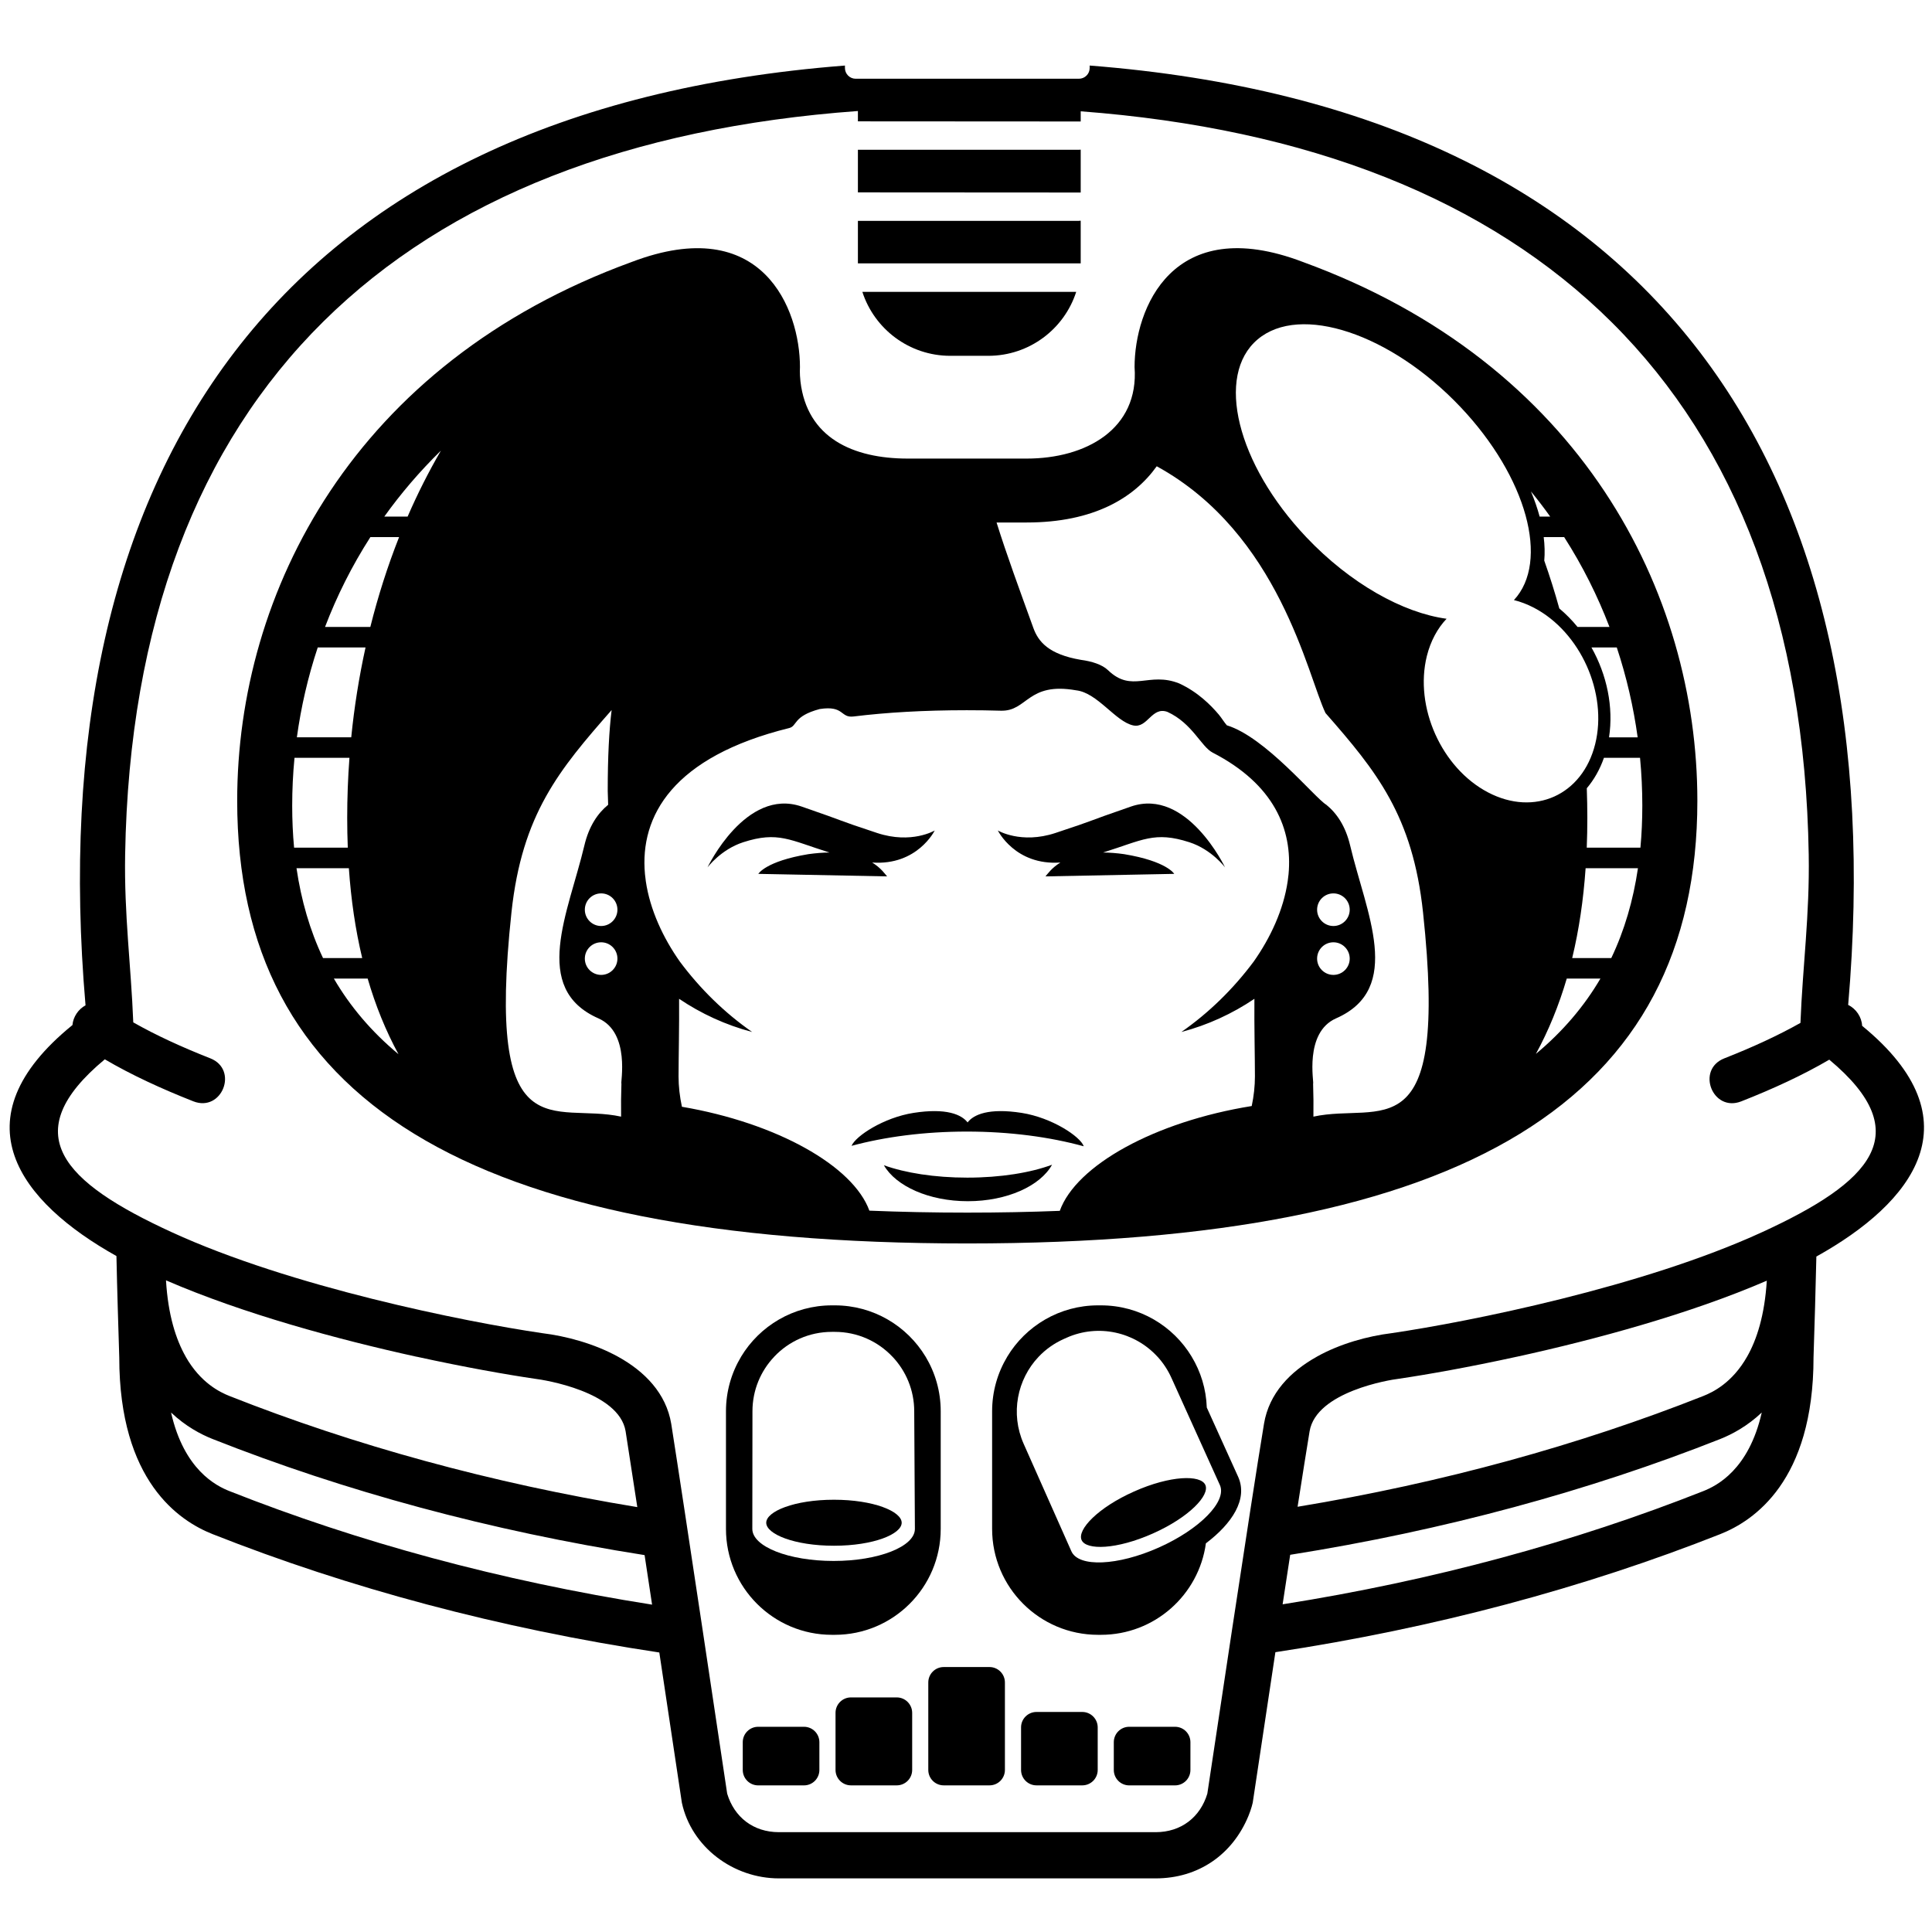 <svg xmlns="http://www.w3.org/2000/svg" xmlns:xlink="http://www.w3.org/1999/xlink" version="1.1" x="0px" y="0px" viewBox="0 0 100 100" enable-background="new 0 0 100 100" xml:space="preserve"><g><path d="M43.166,80.007c2.049,0,3.505-0.603,3.505-1.19c0-0.587-1.457-1.191-3.505-1.191c-2.05,0-3.506,0.604-3.506,1.191   C39.66,79.404,41.116,80.007,43.166,80.007z"></path><path d="M46.416,87.858h-2.372c-0.439,0-0.797,0.356-0.797,0.798v2.956c0,0.44,0.357,0.798,0.797,0.798h2.372   c0.44,0,0.798-0.357,0.798-0.798v-2.956C47.213,88.215,46.855,87.858,46.416,87.858z"></path><path d="M56.02,88.611h-2.372c-0.441,0-0.798,0.358-0.798,0.796v2.205c0,0.44,0.356,0.798,0.798,0.798h2.372   c0.439,0,0.797-0.357,0.797-0.798v-2.205C56.816,88.97,56.459,88.611,56.02,88.611z"></path><path d="M41.614,89.378h-2.372c-0.44,0-0.797,0.357-0.797,0.798v1.437c0,0.44,0.356,0.798,0.797,0.798h2.372   c0.441,0,0.797-0.357,0.797-0.798v-1.437C42.411,89.735,42.055,89.378,41.614,89.378z"></path><path d="M51.217,86.286h-2.372c-0.44,0-0.797,0.357-0.797,0.798v4.528c0,0.44,0.356,0.798,0.797,0.798h2.372   c0.439,0,0.797-0.357,0.797-0.798v-4.528C52.014,86.644,51.656,86.286,51.217,86.286z"></path><path d="M62.463,72.854c-0.033-0.963-0.315-1.861-0.782-2.632V70.22c-0.959-1.592-2.705-2.655-4.698-2.655h-0.147   c-1.996,0-3.743,1.066-4.702,2.658v0.002c-0.496,0.826-0.782,1.791-0.782,2.823v6.087c0,3.028,2.456,5.483,5.484,5.483h0.147   c2.775,0,5.068-2.061,5.434-4.736c1.356-1.023,2.182-2.286,1.673-3.435L62.463,72.854z M59.975,80.102   c-2.123,0.946-4.147,1.032-4.52,0.192l-2.47-5.561c-0.697-1.568-0.335-3.339,0.777-4.511h0.001c0.359-0.379,0.799-0.694,1.307-0.92   l0.135-0.061c1.657-0.738,3.542-0.291,4.704,0.98h0.003c0.291,0.319,0.537,0.688,0.724,1.104l2.507,5.546   C63.515,77.711,62.098,79.156,59.975,80.102z"></path><path d="M58.7,77.199c-1.871,0.833-2.955,1.977-2.717,2.514c0.237,0.536,1.813,0.496,3.688-0.339   c1.872-0.833,2.956-1.976,2.718-2.513C62.149,76.324,60.573,76.364,58.7,77.199z"></path><path d="M60.819,89.378h-2.373c-0.44,0-0.796,0.357-0.796,0.798v1.437c0,0.44,0.355,0.798,0.796,0.798h2.373   c0.441,0,0.797-0.357,0.797-0.798v-1.437C61.616,89.735,61.261,89.378,60.819,89.378z"></path><path d="M96.383,53.096c-0.021-0.452-0.313-0.885-0.722-1.081c2.386-27.597-9.789-46.323-39.259-48.622v0.125   c0,0.309-0.25,0.558-0.559,0.558H44.291c-0.308,0-0.557-0.249-0.557-0.558V3.393C14.262,5.69,2.048,24.425,4.427,52.036   c-0.375,0.199-0.64,0.599-0.677,1.021c-6.039,4.907-2.713,9.167,2.277,11.956c0.037,1.798,0.094,3.534,0.145,5.21l0,0   c0,0.011,0.001,0.024,0.001,0.035c0,6.41,3.103,8.465,4.828,9.147c7.05,2.789,14.837,4.88,23.125,6.128l1.167,7.775   c0.494,2.297,2.659,3.917,5.026,3.917h19.495c2.229,0,3.982-1.242,4.803-3.226c0.159-0.385,0.224-0.691,0.224-0.691   s0.54-3.612,1.173-7.791c8.252-1.249,16.004-3.334,23.03-6.112c1.723-0.683,4.824-2.737,4.824-9.147   c0.001-0.011,0.001-0.022,0.001-0.035c0.053-1.668,0.107-3.396,0.146-5.184C99.014,62.257,102.375,58.002,96.383,53.096z    M9.612,70.221c-0.504-0.887-0.913-2.149-1.02-3.951c3.991,1.73,8.885,3.057,12.964,3.953h0.012   c2.484,0.544,4.665,0.929,6.155,1.147c0.399,0.046,4.315,0.653,4.658,2.71c0.142,0.898,0.356,2.291,0.606,3.928   c-7.56-1.242-14.658-3.2-21.107-5.75c-0.498-0.198-1.498-0.68-2.269-2.035V70.221z M11.881,77.181   c-0.693-0.273-2.356-1.103-3.027-4.069c0.756,0.716,1.538,1.128,2.147,1.37c6.834,2.703,14.36,4.752,22.363,6.01l0.388,2.564   C25.907,81.822,18.547,79.818,11.881,77.181z M88.159,77.181c-6.637,2.626-13.964,4.625-21.771,5.858l0.392-2.563   c7.965-1.262,15.455-3.302,22.262-5.994c0.606-0.242,1.388-0.654,2.146-1.37C90.517,76.078,88.853,76.907,88.159,77.181z    M90.429,70.221L90.429,70.221c-0.772,1.357-1.771,1.839-2.27,2.037c-6.417,2.537-13.477,4.489-20.996,5.732   c0.254-1.626,0.472-3.011,0.621-3.904c0.343-2.062,4.191-2.672,4.581-2.716c1.486-0.219,3.663-0.602,6.144-1.146h0.004   c4.066-0.89,8.945-2.212,12.936-3.936C91.338,68.078,90.933,69.336,90.429,70.221z M91.2,63.779   c-6.16,2.829-15.143,4.632-19.164,5.224c-1.237,0.153-2.667,0.542-3.881,1.22v0.002c-1.369,0.763-2.469,1.893-2.73,3.467   c-0.674,4.047-2.77,18.062-2.934,19.149c-0.365,1.213-1.349,1.992-2.679,1.992H40.318c-1.33,0-2.312-0.779-2.679-1.992   c-0.163-1.087-2.257-15.101-2.896-19.145c-0.265-1.583-1.376-2.712-2.755-3.474h-0.001c-1.236-0.681-2.687-1.067-3.937-1.22   c-4.021-0.592-13.004-2.395-19.163-5.224c-5.632-2.584-8.089-5.103-3.462-8.948c1.362,0.801,2.927,1.523,4.581,2.174   c1.484,0.583,2.359-1.644,0.875-2.227c-1.475-0.579-2.824-1.201-3.983-1.859c-0.116-2.944-0.475-5.56-0.421-8.688   C6.887,20.264,20.782,7.462,44.405,5.746v0.535l11.532,0.007V5.761c23.495,1.777,37.293,14.574,37.682,38.469   c0.053,3.136-0.313,5.76-0.428,8.715c-1.15,0.649-2.483,1.263-3.938,1.834c-1.484,0.583-0.61,2.81,0.875,2.227   c1.644-0.646,3.198-1.363,4.555-2.158C99.282,58.685,96.824,61.199,91.2,63.779z"></path><polygon points="55.937,11.422 55.844,11.431 44.405,11.431 44.405,13.633 55.937,13.633  "></polygon><path d="M58.54,41.746c-2.587,0.892-1.582,0.599-3.914,1.37c-1.777,0.587-2.978-0.13-2.978-0.13s0.896,1.824,3.237,1.658   c-0.461,0.287-0.672,0.605-0.771,0.718l6.663-0.131c0,0-0.374-0.654-2.592-1.02c-0.4-0.057-0.762-0.083-1.09-0.085   c2.046-0.639,2.661-1.115,4.466-0.532c1.159,0.375,1.848,1.304,1.848,1.304S61.431,40.749,58.54,41.746z"></path><path d="M52.881,57.603c-1.706-0.266-2.487,0.088-2.799,0.493c-0.312-0.405-1.093-0.759-2.798-0.493   c-1.542,0.242-2.993,1.193-3.208,1.705c1.74-0.469,3.781-0.738,5.965-0.738c2.221,0,4.295,0.278,6.054,0.762   C55.92,58.826,54.446,57.849,52.881,57.603z"></path><polygon points="55.937,7.745 55.844,7.753 44.405,7.753 44.405,9.958 55.937,9.965  "></polygon><path d="M45.144,44.644c2.341,0.167,3.237-1.658,3.237-1.658s-1.2,0.717-2.979,0.13c-2.332-0.771-1.326-0.478-3.913-1.37   c-2.892-0.997-4.869,3.152-4.869,3.152s0.688-0.929,1.848-1.304c1.805-0.583,2.419-0.107,4.465,0.532   c-0.327,0.002-0.689,0.029-1.091,0.085c-2.216,0.366-2.591,1.02-2.591,1.02l6.664,0.131C45.815,45.249,45.606,44.93,45.144,44.644z   "></path><path d="M49.188,18.417h1.965c2.128,0,3.932-1.389,4.551-3.309H44.636C45.257,17.028,47.061,18.417,49.188,18.417z"></path><path d="M45.749,60.312c0.622,1.083,2.333,1.862,4.346,1.862c2.028,0,3.75-0.79,4.359-1.888c-1.104,0.411-2.661,0.668-4.387,0.668   C48.376,60.954,46.848,60.709,45.749,60.312z"></path><path d="M67.444,13.562c-6.78-2.588-8.719,2.446-8.719,5.437c0.235,3.221-2.527,4.737-5.583,4.737h-6.154   c-2.848,0-5.216-1.075-5.557-3.996C41.383,19.317,41.406,19,41.406,19c0-2.989-1.937-8.021-8.708-5.441   C18.3,18.803,12.277,30.662,12.277,41.446c0,15.41,11.824,22.915,37.789,22.915c25.892,0,37.789-7.504,37.789-22.915   C87.854,30.665,81.834,18.809,67.444,13.562z M31.958,47.086c0,0.466-0.378,0.844-0.843,0.844c-0.467,0-0.844-0.378-0.844-0.844   c0-0.467,0.377-0.844,0.844-0.844C31.581,46.242,31.958,46.619,31.958,47.086z M31.958,49.618c0,0.465-0.378,0.843-0.843,0.843   c-0.467,0-0.844-0.378-0.844-0.843c0-0.467,0.377-0.845,0.844-0.845C31.581,48.773,31.958,49.151,31.958,49.618z M16.446,33.512   h2.474c-0.339,1.542-0.585,3.099-0.74,4.651h-2.814C15.579,36.609,15.935,35.049,16.446,33.512z M15.124,41.701   c0-0.819,0.039-1.647,0.119-2.476h2.844c-0.078,1.04-0.116,2.077-0.116,3.103c0,0.524,0.01,1.04,0.03,1.548h-2.779   C15.156,43.17,15.124,42.444,15.124,41.701z M15.347,44.938h2.71c0.113,1.631,0.339,3.184,0.691,4.652H16.72   C16.038,48.151,15.591,46.597,15.347,44.938z M17.28,50.65h1.75c0.404,1.388,0.931,2.693,1.595,3.915   C19.221,53.396,18.118,52.087,17.28,50.65z M19.168,32.451h-2.344c0.608-1.593,1.386-3.154,2.347-4.651h1.486   C20.057,29.316,19.562,30.875,19.168,32.451z M21.098,26.739h-1.207c0.853-1.192,1.828-2.335,2.931-3.415   C22.18,24.429,21.606,25.569,21.098,26.739z M32.165,56.09c-0.02,0.575-0.025,1.145-0.017,1.707   c-3.485-0.762-7.016,1.98-5.675-10.571c0.545-5.091,2.47-7.384,5.185-10.474c-0.128,1.038-0.203,2.404-0.202,4.191l0.022,0.712   c-0.531,0.433-0.993,1.098-1.232,2.111c-0.819,3.46-2.788,7.399,0.728,8.944C32.653,53.448,32.1,56.087,32.165,56.09z    M66.696,45.242l-0.045,0.368c-0.216,1.483-0.896,2.937-1.762,4.164c-1.061,1.421-2.322,2.653-3.741,3.641   c1.367-0.359,2.64-0.947,3.78-1.717c-0.013,1.36,0.027,3.1,0.027,4.015c0,0.508-0.058,1.021-0.166,1.535   c-5.01,0.806-9.086,3.062-9.935,5.425c-1.534,0.061-3.131,0.092-4.79,0.092c-1.76,0-3.447-0.035-5.065-0.102   c-0.845-2.324-4.805-4.541-9.703-5.377c-0.113-0.527-0.174-1.052-0.174-1.573c0-0.915,0.04-2.654,0.028-4.015   c1.14,0.77,2.414,1.357,3.78,1.717c-1.419-0.988-2.681-2.22-3.74-3.641c-0.866-1.228-1.547-2.681-1.763-4.164l-0.044-0.368   c-0.277-3.008,1.445-6.071,7.464-7.558c0.431-0.107,0.187-0.61,1.579-0.984c1.283-0.2,1.057,0.471,1.755,0.385   c1.703-0.21,3.647-0.324,5.86-0.324c0.605,0,1.193,0.008,1.761,0.025c1.388,0.041,1.369-1.502,3.9-1.055   c1.106,0.127,2.033,1.615,2.949,1.816c0.752,0.166,0.956-0.997,1.776-0.699c1.297,0.596,1.742,1.801,2.344,2.11   C65.947,40.595,66.906,42.934,66.696,45.242z M67.982,57.797c0.008-0.562,0.003-1.132-0.016-1.707   c0.065-0.003-0.487-2.642,1.189-3.38c3.517-1.545,1.547-5.484,0.729-8.944c-0.24-1.014-0.7-1.678-1.234-2.111   c-0.598-0.358-3.145-3.503-5.149-4.113c-0.139-0.157-0.254-0.36-0.418-0.557c-0.404-0.479-1.082-1.167-2.049-1.611   c-1.58-0.63-2.438,0.515-3.685-0.687c-0.305-0.291-0.833-0.457-1.407-0.534c-1.66-0.284-2.197-0.936-2.455-1.648   c-0.695-1.922-1.396-3.826-1.905-5.461h1.56c3.464,0,5.562-1.272,6.73-2.91c6.358,3.486,7.807,10.839,8.736,12.773   c2.642,3.013,4.514,5.314,5.048,10.319C74.999,59.777,71.468,57.035,67.982,57.797z M69.017,48.773   c0.465,0,0.844,0.378,0.844,0.845c0,0.465-0.379,0.843-0.844,0.843c-0.466,0-0.844-0.378-0.844-0.843   C68.173,49.151,68.551,48.773,69.017,48.773z M68.173,47.086c0-0.467,0.378-0.844,0.844-0.844c0.465,0,0.844,0.377,0.844,0.844   c0,0.466-0.379,0.844-0.844,0.844C68.551,47.93,68.173,47.552,68.173,47.086z M77.021,41.014c-2.406-1.26-3.822-4.42-3.167-7.06   c0.197-0.783,0.554-1.434,1.021-1.927c-2.252-0.304-4.979-1.814-7.261-4.222c-3.595-3.792-4.722-8.375-2.52-10.237   c2.203-1.862,6.901-0.297,10.496,3.494c3.448,3.638,4.626,8.004,2.771,9.997c0.343,0.086,0.692,0.218,1.039,0.399   c2.405,1.259,3.823,4.42,3.166,7.059C81.908,41.157,79.427,42.274,77.021,41.014z M79.498,54.549   c0.663-1.215,1.191-2.518,1.597-3.898h1.743C82,52.081,80.897,53.385,79.498,54.549z M83.399,49.59h-2.023   c0.355-1.469,0.581-3.021,0.695-4.652h2.709C84.536,46.597,84.086,48.151,83.399,49.59z M85.006,41.701   c0,0.743-0.033,1.469-0.098,2.175H82.13c0.02-0.508,0.03-1.024,0.03-1.548c0-0.506-0.011-1.016-0.028-1.528   c0.372-0.44,0.676-0.969,0.887-1.575h1.869C84.967,40.054,85.006,40.882,85.006,41.701z M84.765,38.164h-1.482   c0.242-1.57-0.114-3.241-0.909-4.651h1.311C84.194,35.049,84.551,36.609,84.765,38.164z M83.306,32.451l-1.652,0.001   c-0.285-0.35-0.602-0.673-0.945-0.959c-0.23-0.833-0.489-1.658-0.778-2.474c0.034-0.393,0.023-0.801-0.029-1.219h1.059   C81.919,29.296,82.697,30.857,83.306,32.451z M79.692,26.739c-0.116-0.429-0.267-0.865-0.451-1.303   c0.35,0.428,0.683,0.862,0.997,1.303H79.692z"></path></g><path d="M47.91,70.223h-0.001c-0.96-1.592-2.706-2.658-4.701-2.658H43.06c-1.996,0-3.743,1.066-4.702,2.658v0.002  c-0.496,0.826-0.782,1.791-0.782,2.823v6.087c0,3.028,2.455,5.483,5.484,5.483h0.147c3.029,0,5.484-2.455,5.484-5.483v-6.087  C48.692,72.016,48.406,71.051,47.91,70.223z M43.148,80.795c-2.325,0-4.208-0.743-4.208-1.66l0.007-6.087  c0-1.095,0.429-2.092,1.128-2.825V70.22c0.749-0.792,1.81-1.283,2.985-1.283h0.147c1.176,0,2.236,0.491,2.986,1.286h0.002  c0.697,0.737,1.125,1.732,1.125,2.825l0.035,6.087C47.356,80.052,45.473,80.795,43.148,80.795z"></path></svg>